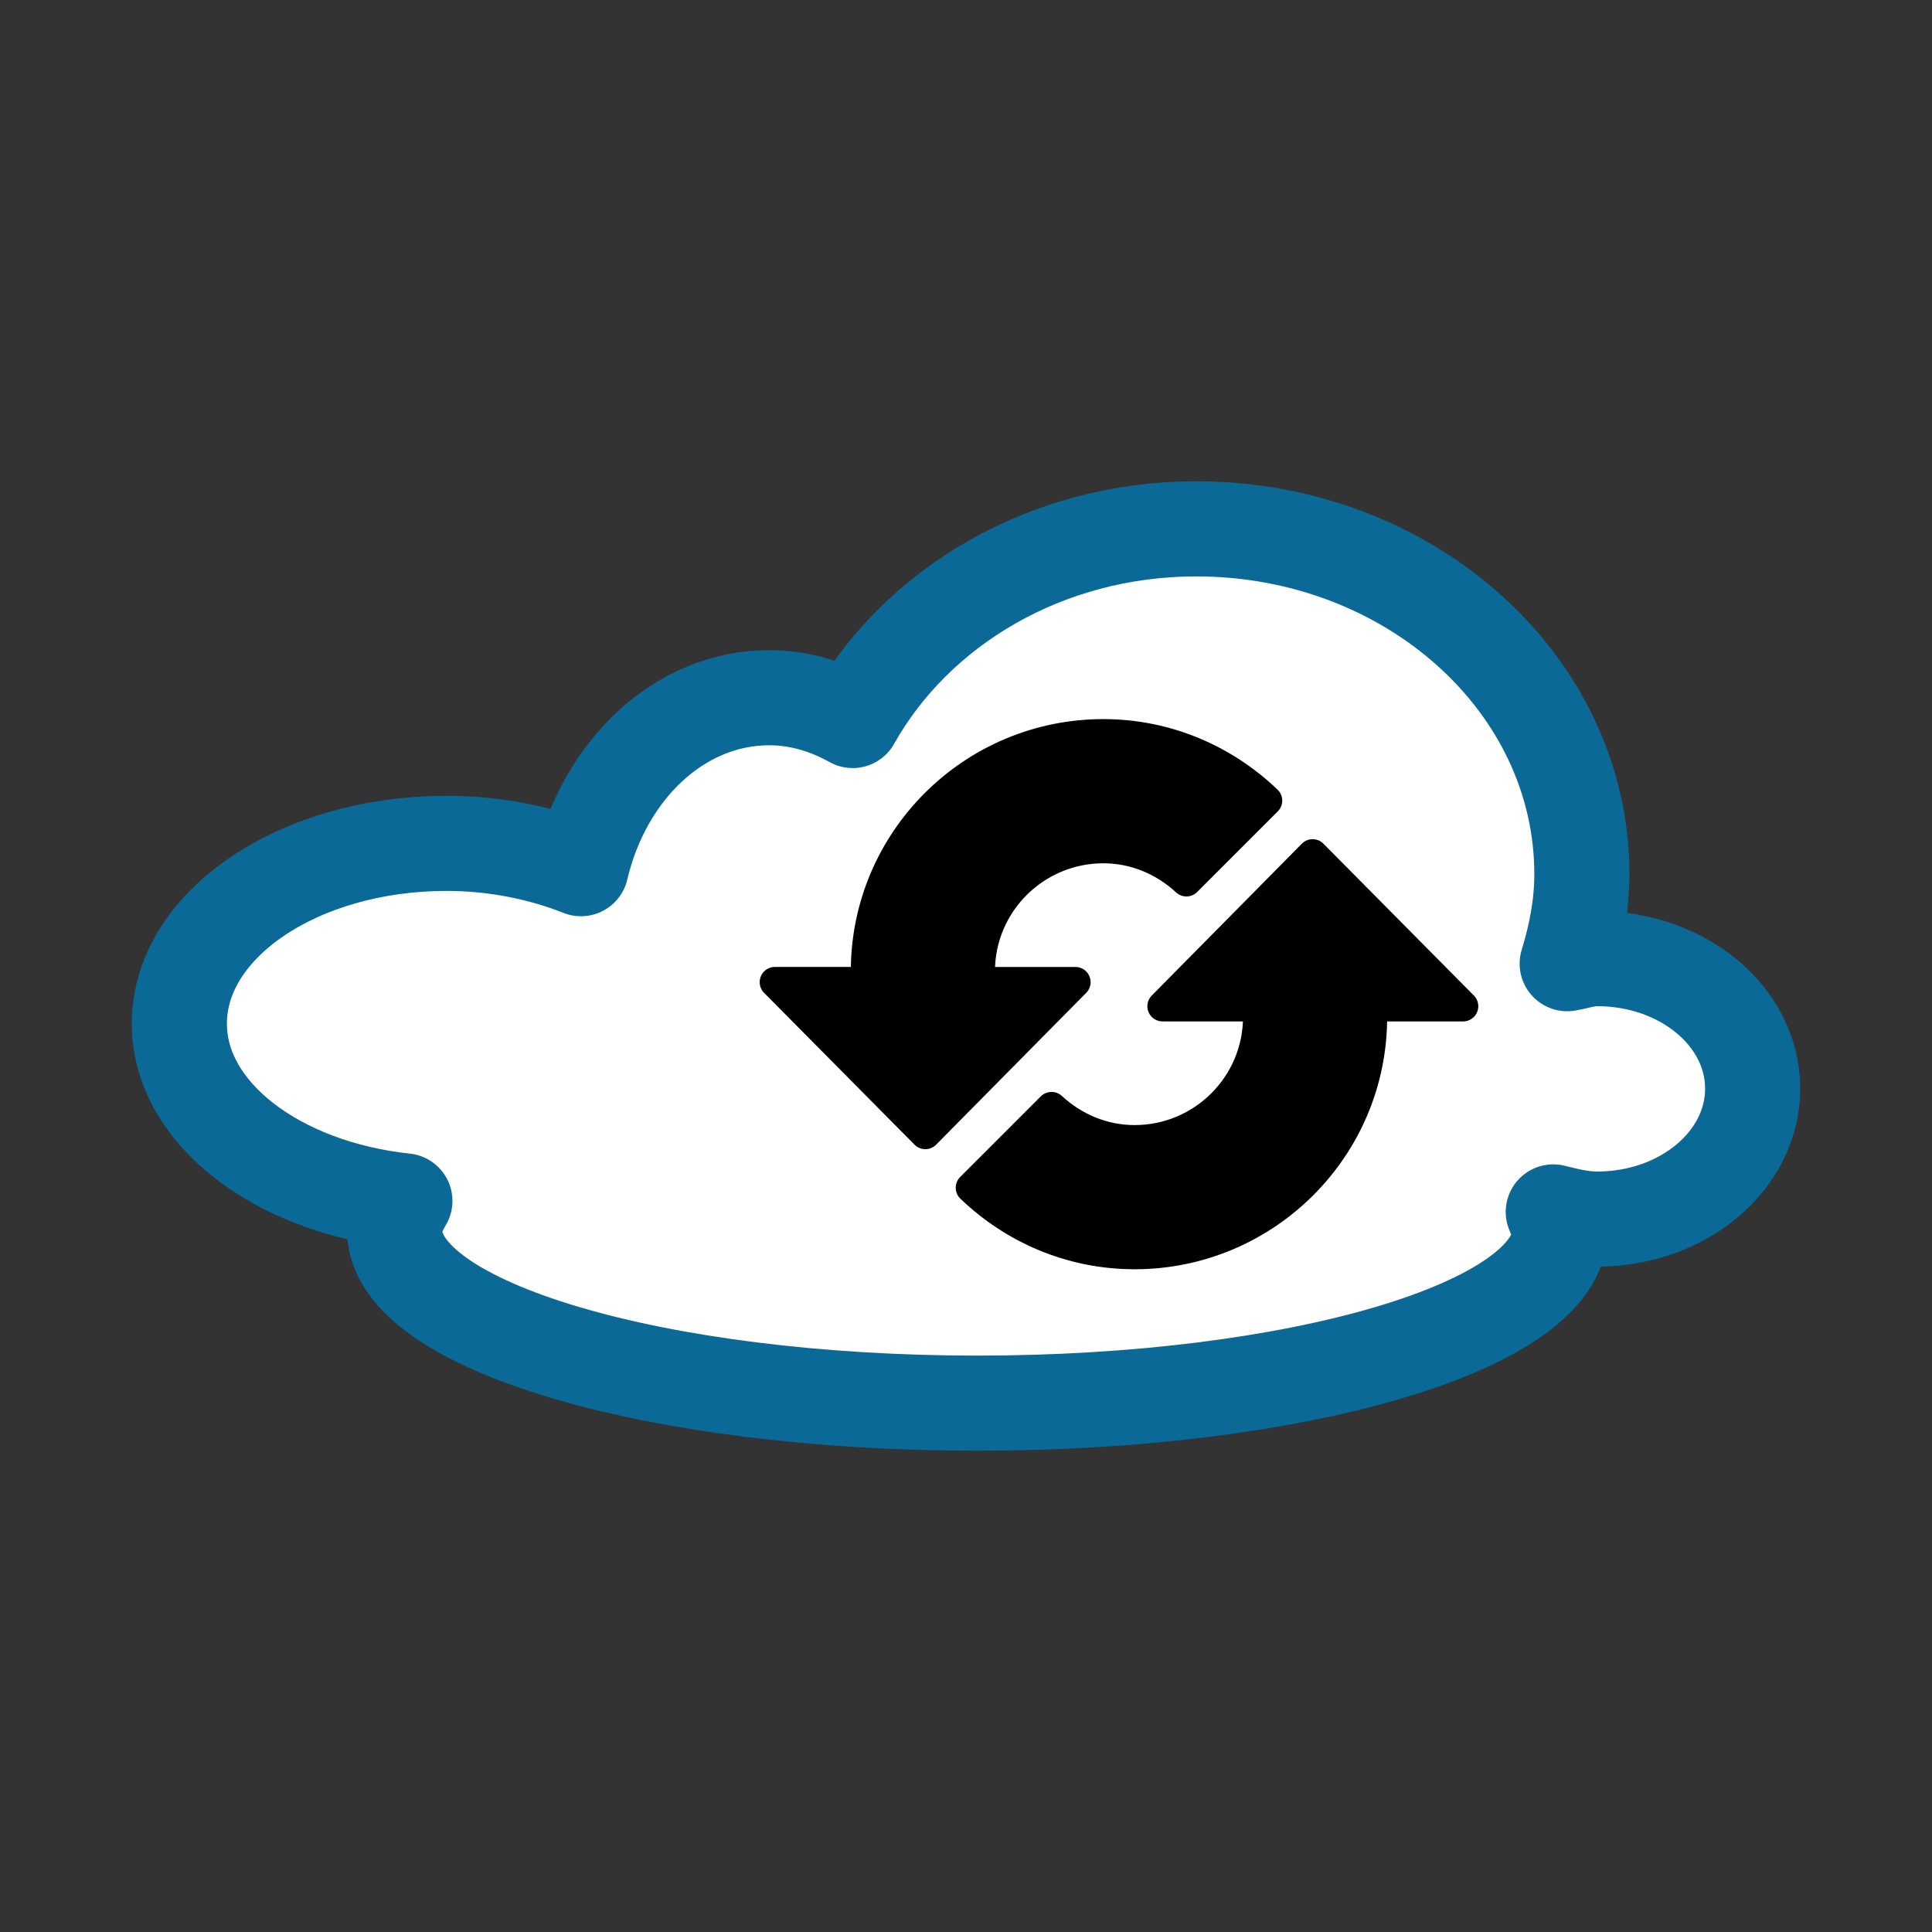 <?xml version="1.0" encoding="UTF-8" standalone="no"?>
<!-- Created with Inkscape (http://www.inkscape.org/) -->

<svg
   xmlns:dc="http://purl.org/dc/elements/1.1/"
   xmlns:cc="http://creativecommons.org/ns#"
   xmlns:rdf="http://www.w3.org/1999/02/22-rdf-syntax-ns#"
   xmlns:svg="http://www.w3.org/2000/svg"
   xmlns="http://www.w3.org/2000/svg"
   xmlns:sodipodi="http://sodipodi.sourceforge.net/DTD/sodipodi-0.dtd"
   xmlns:inkscape="http://www.inkscape.org/namespaces/inkscape"
   id="svg2774"
   sodipodi:docname="hubic-gtk-busy.svg"
   viewBox="0 0 125 125"
   sodipodi:version="0.32"
   version="1.0"
   inkscape:output_extension="org.inkscape.output.svg.inkscape"
   inkscape:version="0.91 r13725"
   width="125"
   height="125">
  <rect x="0" y="0" width="125" height="125" fill="#333333" stroke="none"/>
  <defs
     id="defs4322" />
  <sodipodi:namedview
     id="base"
     bordercolor="#666666"
     inkscape:pageshadow="2"
     guidetolerance="10"
     pagecolor="#ffffff"
     gridtolerance="10000"
     inkscape:window-height="857"
     inkscape:zoom="2.6081609"
     objecttolerance="10"
     showgrid="false"
     borderopacity="1.0"
     inkscape:current-layer="layer1"
     inkscape:cx="17.918932"
     inkscape:cy="44.999875"
     inkscape:window-y="41"
     inkscape:window-x="0"
     inkscape:window-width="1436"
     inkscape:pageopacity="0.0"
     inkscape:document-units="px"
     inkscape:window-maximized="0"
     inkscape:snap-page="false"
     showborder="true"
     borderlayer="false"
     fit-margin-top="0"
     fit-margin-left="0"
     fit-margin-right="0"
     fit-margin-bottom="0" />
  <g
     id="layer1"
     inkscape:label="Layer 1"
     inkscape:groupmode="layer"
     transform="translate(-40.31,45.062)">
    <path
       id="path13431"
       style="fill:#ffffff;fill-opacity:1;stroke:#0a6997;stroke-width:6.154;stroke-linecap:round;stroke-linejoin:round;stroke-miterlimit:0.5;stroke-opacity:1"
       d="m 117.707,-10.845 c -9.764,0 -18.127,5.089 -22.23,12.4 -1.638,-0.915 -3.463,-1.475 -5.392,-1.475 -5.833,0 -10.686,4.692 -12.186,11.062 -2.561,-1.012 -5.516,-1.638 -8.697,-1.638 -9.541,0 -17.288,5.227 -17.288,11.663 0,5.809 6.346,10.588 14.592,11.471 -0.37,0.627 -0.661,1.254 -0.661,1.912 0,6.162 16.889,11.172 37.695,11.172 20.807,0 37.697,-5.01 37.697,-11.172 0,-0.414 -0.28,-0.799 -0.43,-1.201 0.92,0.226 1.83,0.464 2.83,0.464 5.57,0 10.07,-3.784 10.07,-8.44 0,-4.656 -4.5,-8.413 -10.07,-8.413 -0.68,0 -1.28,0.22 -1.93,0.328 0.57,-1.862 0.95,-3.77 0.95,-5.791 0,-12.323 -11.17,-22.342 -24.95,-22.342 z"
       inkscape:connector-curvature="0" />
    <g
       id="g6314"
       transform="matrix(0,0.881,-0.881,0,160.071,-70.804)">
      <path
         d="m 103.115,28.49 -11.151,11.049 11.151,11.022 0,-6.87 c 0.271,-0.036 0.51,-0.154 0.795,-0.154 4.998,0 9.049,4.077 9.049,9.075 0,2.366 -0.949,4.489 -2.435,6.101 l 5.922,5.922 c 2.999,-3.127 4.871,-7.347 4.871,-12.023 0,-9.613 -7.793,-17.431 -17.406,-17.431 -0.271,0 -0.528,0.061 -0.795,0.077 l 0,-6.768 z"
         style="color:#000000;fill:#000000;fill-rule:evenodd;stroke:#000000;stroke-width:2.231;stroke-linecap:round;stroke-linejoin:round"
         sodipodi:nodetypes="cccccccccccc"
         id="path1091"
         inkscape:connector-curvature="0" />
      <path
         d="m 101.347,79.031 11.151,-11.049 -11.151,-11.022 0,6.87 c -0.271,0.036 -0.51,0.154 -0.795,0.154 -4.998,0 -9.049,-4.077 -9.049,-9.075 0,-2.366 0.949,-4.489 2.435,-6.101 l -5.922,-5.922 c -2.999,3.127 -4.871,7.347 -4.871,12.023 0,9.613 7.793,17.431 17.406,17.431 0.271,0 0.528,-0.061 0.795,-0.077 l 0,6.768 z"
         style="color:#000000;fill:#000000;fill-rule:evenodd;stroke:#000000;stroke-width:2.231;stroke-linecap:round;stroke-linejoin:round"
         sodipodi:nodetypes="cccccccccccc"
         id="path1091-3"
         inkscape:connector-curvature="0" />
    </g>
  </g>
</svg>
